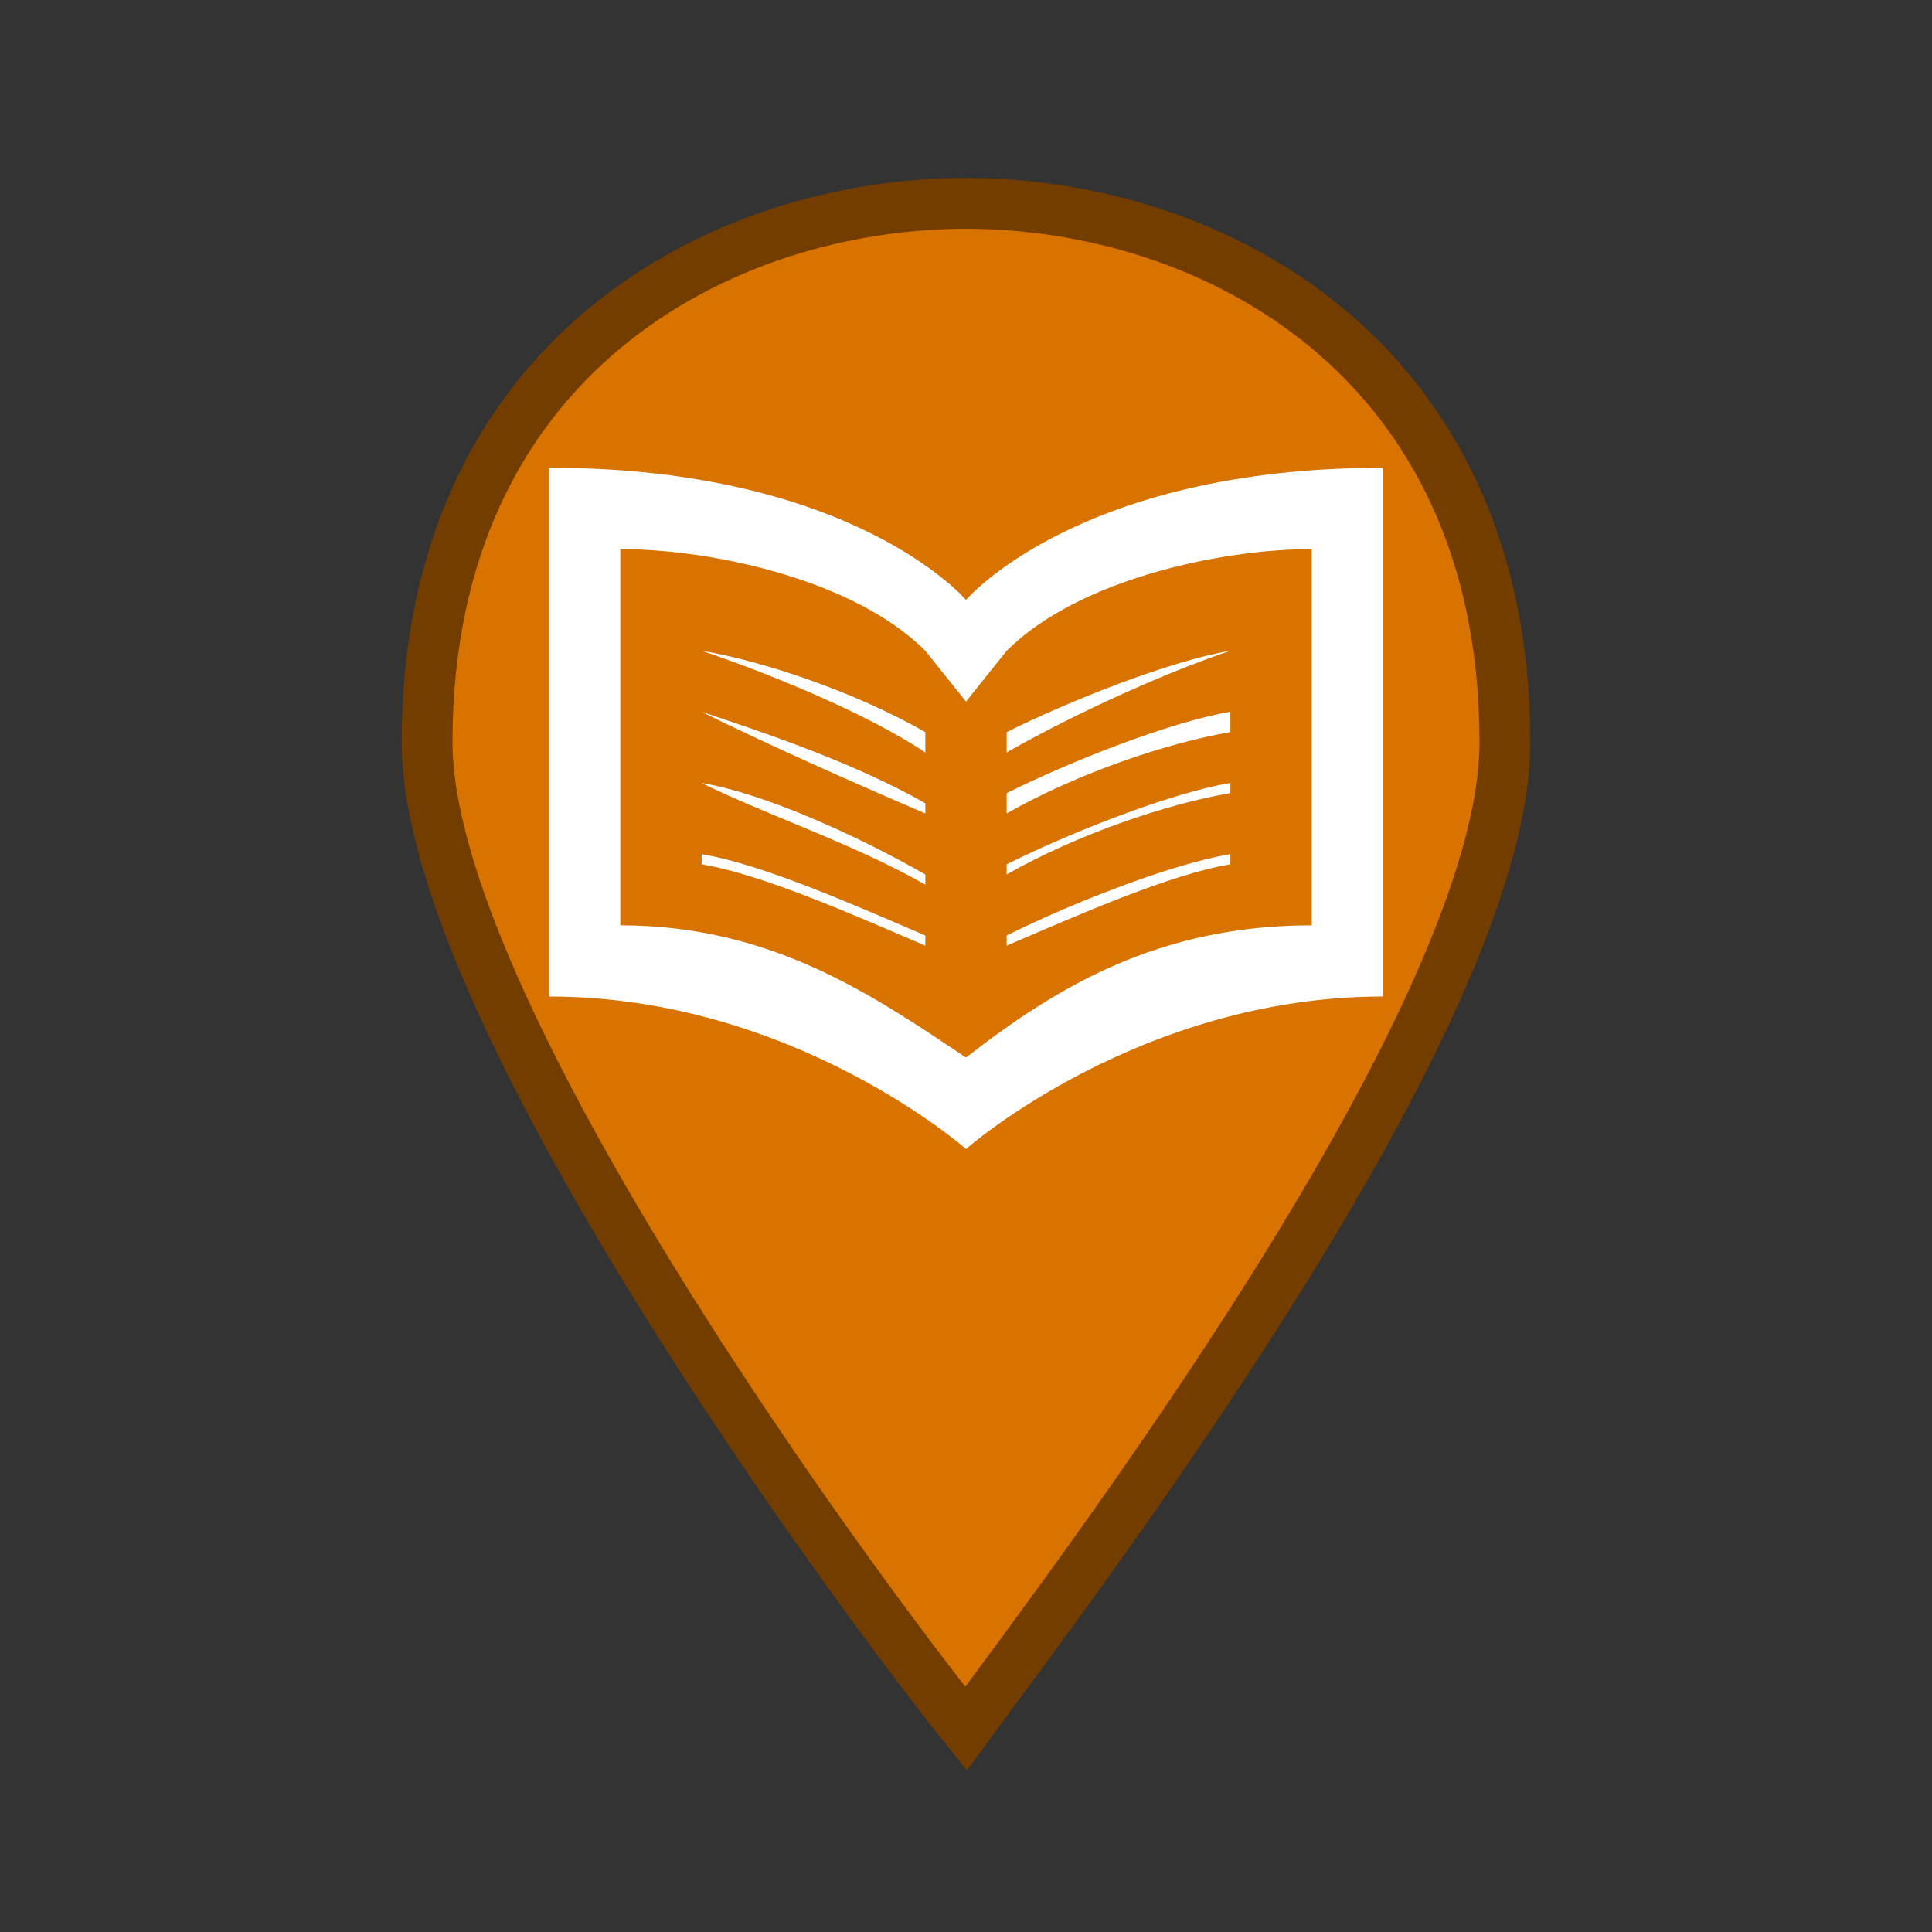 <?xml version="1.0" encoding="utf-8"?>
<!-- Generator: Adobe Illustrator 21.0.0, SVG Export Plug-In . SVG Version: 6.00 Build 0)  -->
<!DOCTYPE svg PUBLIC "-//W3C//DTD SVG 1.1//EN" "http://www.w3.org/Graphics/SVG/1.1/DTD/svg11.dtd">
<svg version="1.1" id="Layer_1" xmlns="http://www.w3.org/2000/svg" xmlns:xlink="http://www.w3.org/1999/xlink" x="0px" y="0px"
	 viewBox="0 0 19 19" style="enable-background:new 0 0 19 19;" xml:space="preserve">
<rect x="0" y="0" width="19" height="19" fill="#333333" stroke="none"/>
<style type="text/css">
	.st0{fill:none;}
	.st1{fill:#D87300;stroke:#733D00;stroke-width:0.5;stroke-miterlimit:10;}
	.st2{fill:#FFFFFF;}
</style>
<title>marker-15.svg</title>
<rect class="st0" width="19" height="19"/>
<path class="st1" d="M9.5,2C7.1,2,4.2,3.5,4.2,7.3c0,2.6,4.1,8.2,5.3,9.7c1.1-1.5,5.3-7,5.3-9.7C14.8,3.5,11.9,2,9.5,2z"/>
<path class="st2" d="M5.4,4.6v5.2c2.4,0,4.1,1.5,4.1,1.5s1.7-1.5,4.1-1.5V4.6c-3,0-4.1,1.3-4.1,1.3S8.4,4.6,5.4,4.6z M6.1,5.4
	c0.9,0,2.3,0.3,3,1l0.4,0.5l0.4-0.5c0.7-0.7,2.1-1,3-1v3.7c-1.5,0-2.5,0.6-3.4,1.3C8.6,9.8,7.6,9.1,6.1,9.1V5.4z M6.9,6.4L6.9,6.4
	c0.6,0.2,1.6,0.6,2.2,1V7.2C8.4,6.8,7.5,6.5,6.9,6.4z M12.1,6.4c-0.6,0.1-1.6,0.5-2.2,0.8v0.2C10.6,7,11.5,6.6,12.1,6.4L12.1,6.4z
	 M6.9,7L6.9,7c0.6,0.3,1.5,0.7,2.2,1V7.9C8.4,7.5,7.5,7.2,6.9,7z M12.1,7c-0.6,0.1-1.6,0.5-2.2,0.8V8c0.7-0.4,1.6-0.7,2.2-0.8V7z
	 M6.9,7.7L6.9,7.7c0.6,0.3,1.5,0.6,2.2,1V8.6C8.4,8.2,7.5,7.8,6.9,7.7z M12.1,7.7c-0.6,0.1-1.6,0.5-2.2,0.8v0.1
	c0.7-0.4,1.6-0.7,2.2-0.8V7.7z M6.9,8.4v0.1C7.5,8.6,8.4,9,9.1,9.3V9.2C8.4,8.9,7.5,8.5,6.9,8.4z M12.1,8.4
	c-0.6,0.1-1.6,0.5-2.2,0.8v0.1c0.7-0.3,1.6-0.7,2.2-0.8V8.4z"/>
</svg>
